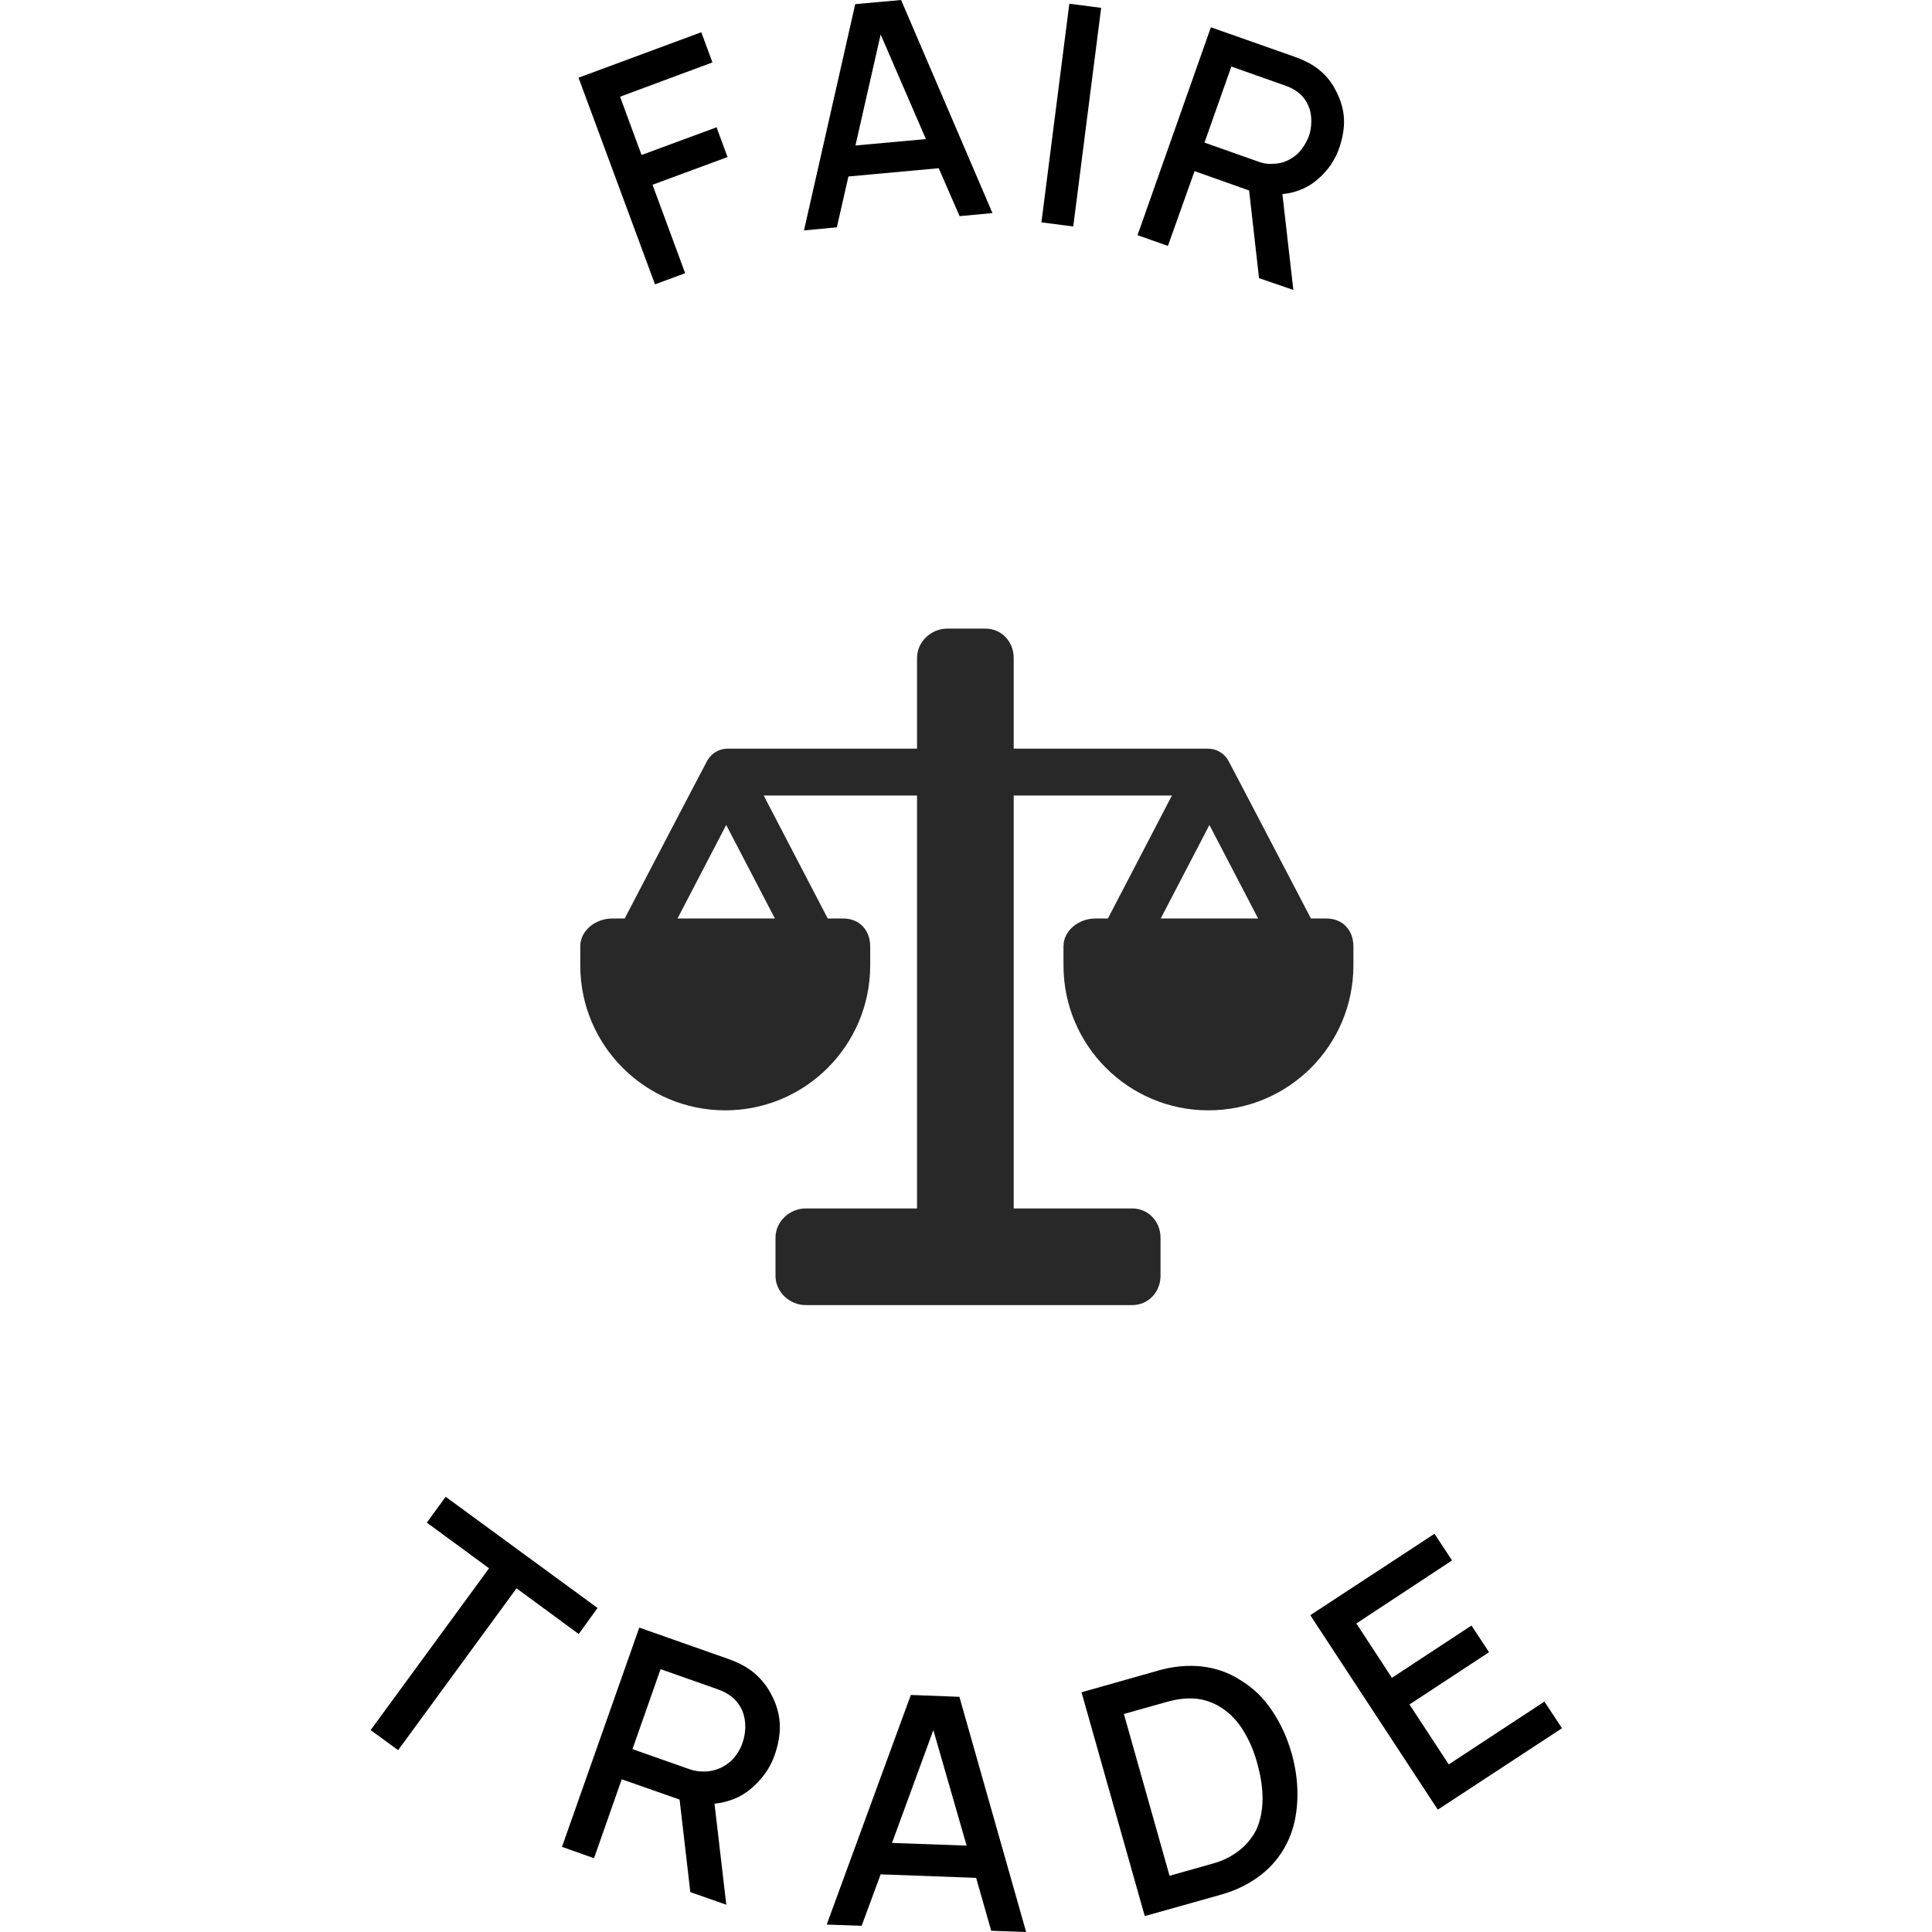 <svg width="1152" height="1152" viewBox="0 0 1152 1152" fill="none" xmlns="http://www.w3.org/2000/svg">
<g clip-path="url(#clip0_152_511)">
<path d="M369.729 57.668L382.544 92.416L427.273 75.905L433.804 93.649L389.074 110.16L408.543 162.899L390.553 169.553L344.961 46.331L418.155 19.223L424.809 37.213L369.729 57.668Z" fill="black"/>
<path d="M559.737 100.302L505.889 105.231L498.988 135.544L479.396 137.392L509.955 2.464L537.31 0L591.774 127.042L572.182 128.89L559.737 100.302ZM552.097 82.928L525.111 20.578L510.078 86.748L552.097 82.928Z" fill="black"/>
<path d="M656.589 4.682L639.954 135.051L620.978 132.587L637.612 2.218L656.589 4.682Z" fill="black"/>
<path d="M750.73 165.857L744.816 113.611L744.2 113.364L712.285 102.028L696.389 146.634L678.276 140.226L722.02 16.265L772.048 33.886C778.332 36.104 783.507 38.938 787.327 42.265C791.27 45.592 794.351 49.658 796.692 54.341C799.526 59.886 801.128 65.431 801.374 70.853C801.621 76.398 800.635 82.312 798.417 88.597C797.555 91.184 796.322 93.649 794.967 95.99C793.611 98.331 792.01 100.426 790.284 102.397C788.559 104.369 786.588 106.217 784.616 107.819C782.645 109.421 780.55 110.776 778.332 111.885C774.019 113.98 769.46 115.336 764.654 115.705L771.185 172.88L750.73 165.857ZM718.2 85.023L750.607 96.483C753.688 97.592 756.891 97.961 760.465 97.592C764.038 97.345 767.242 96.236 770.076 94.388C772.417 93.032 774.512 91.184 776.237 88.843C777.962 86.502 779.318 84.037 780.303 81.573C781.412 78.616 781.905 75.535 781.905 72.208C781.905 68.881 781.412 65.924 780.18 63.09C777.716 57.421 773.28 53.478 766.626 51.137L734.219 39.678L718.2 85.023Z" fill="black"/>
<path d="M345.084 974.314L307.995 947.082L237.388 1043.57L221 1031.61L291.606 935.13L254.516 907.898L265.729 892.495L356.297 958.788L345.084 974.314Z" fill="black"/>
<path d="M411.624 1128.22L405.217 1073.01L404.477 1072.77L370.715 1060.94L354.203 1108.01L335.104 1101.23L381.188 970.494L434.051 989.101C440.705 991.442 446.126 994.399 450.193 997.973C454.259 1001.55 457.586 1005.74 460.05 1010.66C463.131 1016.46 464.733 1022.37 464.979 1028.16C465.226 1033.95 464.117 1040.24 461.775 1046.89C460.79 1049.6 459.557 1052.19 458.079 1054.65C456.6 1057.12 454.875 1059.34 453.027 1061.43C451.178 1063.53 449.207 1065.38 447.112 1067.1C445.017 1068.83 442.799 1070.18 440.458 1071.41C435.899 1073.63 431.093 1074.99 426.041 1075.48L433.065 1135.73L411.624 1128.22ZM377.122 1042.95L411.378 1055.02C414.582 1056.13 418.032 1056.5 421.728 1056.26C425.425 1055.89 428.875 1054.78 431.956 1052.93C434.42 1051.45 436.638 1049.6 438.487 1047.14C440.335 1044.67 441.814 1042.09 442.676 1039.38C443.785 1036.29 444.401 1032.97 444.401 1029.52C444.401 1026.07 443.785 1022.86 442.553 1019.91C439.965 1013.99 435.16 1009.8 428.136 1007.34L393.88 995.262L377.122 1042.95Z" fill="black"/>
<path d="M582.04 1119.72L525.111 1117.62L513.775 1148.3L492.95 1147.56L543.101 1010.66L572.059 1011.77L611.859 1152L591.035 1151.26L582.04 1119.72ZM576.371 1100.49L556.533 1031.61L531.888 1098.89L576.371 1100.49Z" fill="black"/>
<path d="M739.394 1001.67C747.034 1006.23 753.441 1012.39 758.493 1020.03C763.669 1027.67 767.612 1036.29 770.323 1046.03C772.91 1055.39 774.019 1064.76 773.526 1074.12C773.033 1083.61 770.939 1092.11 767.119 1099.51C763.299 1107.02 758 1113.31 751.346 1118.36C744.692 1123.41 736.929 1127.23 728.181 1129.7L682.589 1142.51L644.883 1009.06L690.598 996.125C699.593 993.537 708.219 992.798 716.475 993.66C724.977 994.646 732.493 997.234 739.394 1001.67ZM749.128 1091.01C753.934 1080.28 754.057 1066.85 749.498 1050.83C747.527 1043.69 744.692 1037.28 741.242 1031.74C737.792 1026.19 733.602 1021.75 728.55 1018.43C723.621 1015.22 718.446 1013.38 713.148 1012.88C707.849 1012.39 702.058 1013.01 696.02 1014.73L670.143 1022L697.375 1118.48L723.129 1111.21C729.043 1109.61 734.219 1107.02 738.655 1103.57C743.091 1100.25 746.541 1095.93 749.128 1091.01Z" fill="black"/>
<path d="M808.767 968.03L829.962 1000.44L877.402 969.262L887.876 985.158L840.435 1016.33L863.848 1052.07L920.899 1014.61L931.373 1030.5L857.317 1079.05L781.289 963.101L855.345 914.552L865.819 930.447L808.767 968.03Z" fill="black"/>
</g>
<g clip-path="url(#clip1_152_511)">
<path d="M790.992 547.688H781.685C781.685 547.688 732.73 453.853 732.259 453.231C729.821 449.149 725.372 446.407 720.271 446.407H604.439V392.275C604.439 382.632 597.203 374.812 587.559 374.812H564.858C555.214 374.812 546.814 382.632 546.814 392.275V446.407H433.892C428.791 446.407 424.342 449.149 421.904 453.231C421.433 453.851 372.478 547.688 372.478 547.688H364.917C355.313 547.688 346 554.672 346 564.277V575.627C346 623.365 384.7 662.064 432.438 662.064C480.175 662.064 518.875 623.365 518.875 575.627V564.277C518.875 554.672 512.472 547.688 502.867 547.688H493.56L455.376 474.347H546.814V720.563H480.446C470.803 720.563 462.402 728.38 462.402 738.025V760.725C462.402 770.37 470.803 778.188 480.446 778.188H675.107C684.751 778.188 691.988 770.37 691.988 760.725V738.025C691.988 728.38 684.75 720.563 675.107 720.563H604.439V474.347H698.787L660.603 547.688H653.042C643.438 547.688 634.125 554.672 634.125 564.277V575.627C634.125 623.365 672.825 662.064 720.563 662.064C768.3 662.064 807 623.365 807 575.627V564.277C807 554.672 800.597 547.688 790.992 547.688ZM462.062 547.688H403.976L433.019 491.908L462.062 547.688ZM692.101 547.688L721.144 491.908L750.187 547.688H692.101Z" fill="#282828"/>
</g>
<defs>
<clipPath id="clip0_152_511">
<rect width="710.496" height="1152" fill="white" transform="translate(221)"/>
</clipPath>
<clipPath id="clip1_152_511">
<rect width="461" height="461" fill="white" transform="translate(346 346)"/>
</clipPath>
</defs>
</svg>
